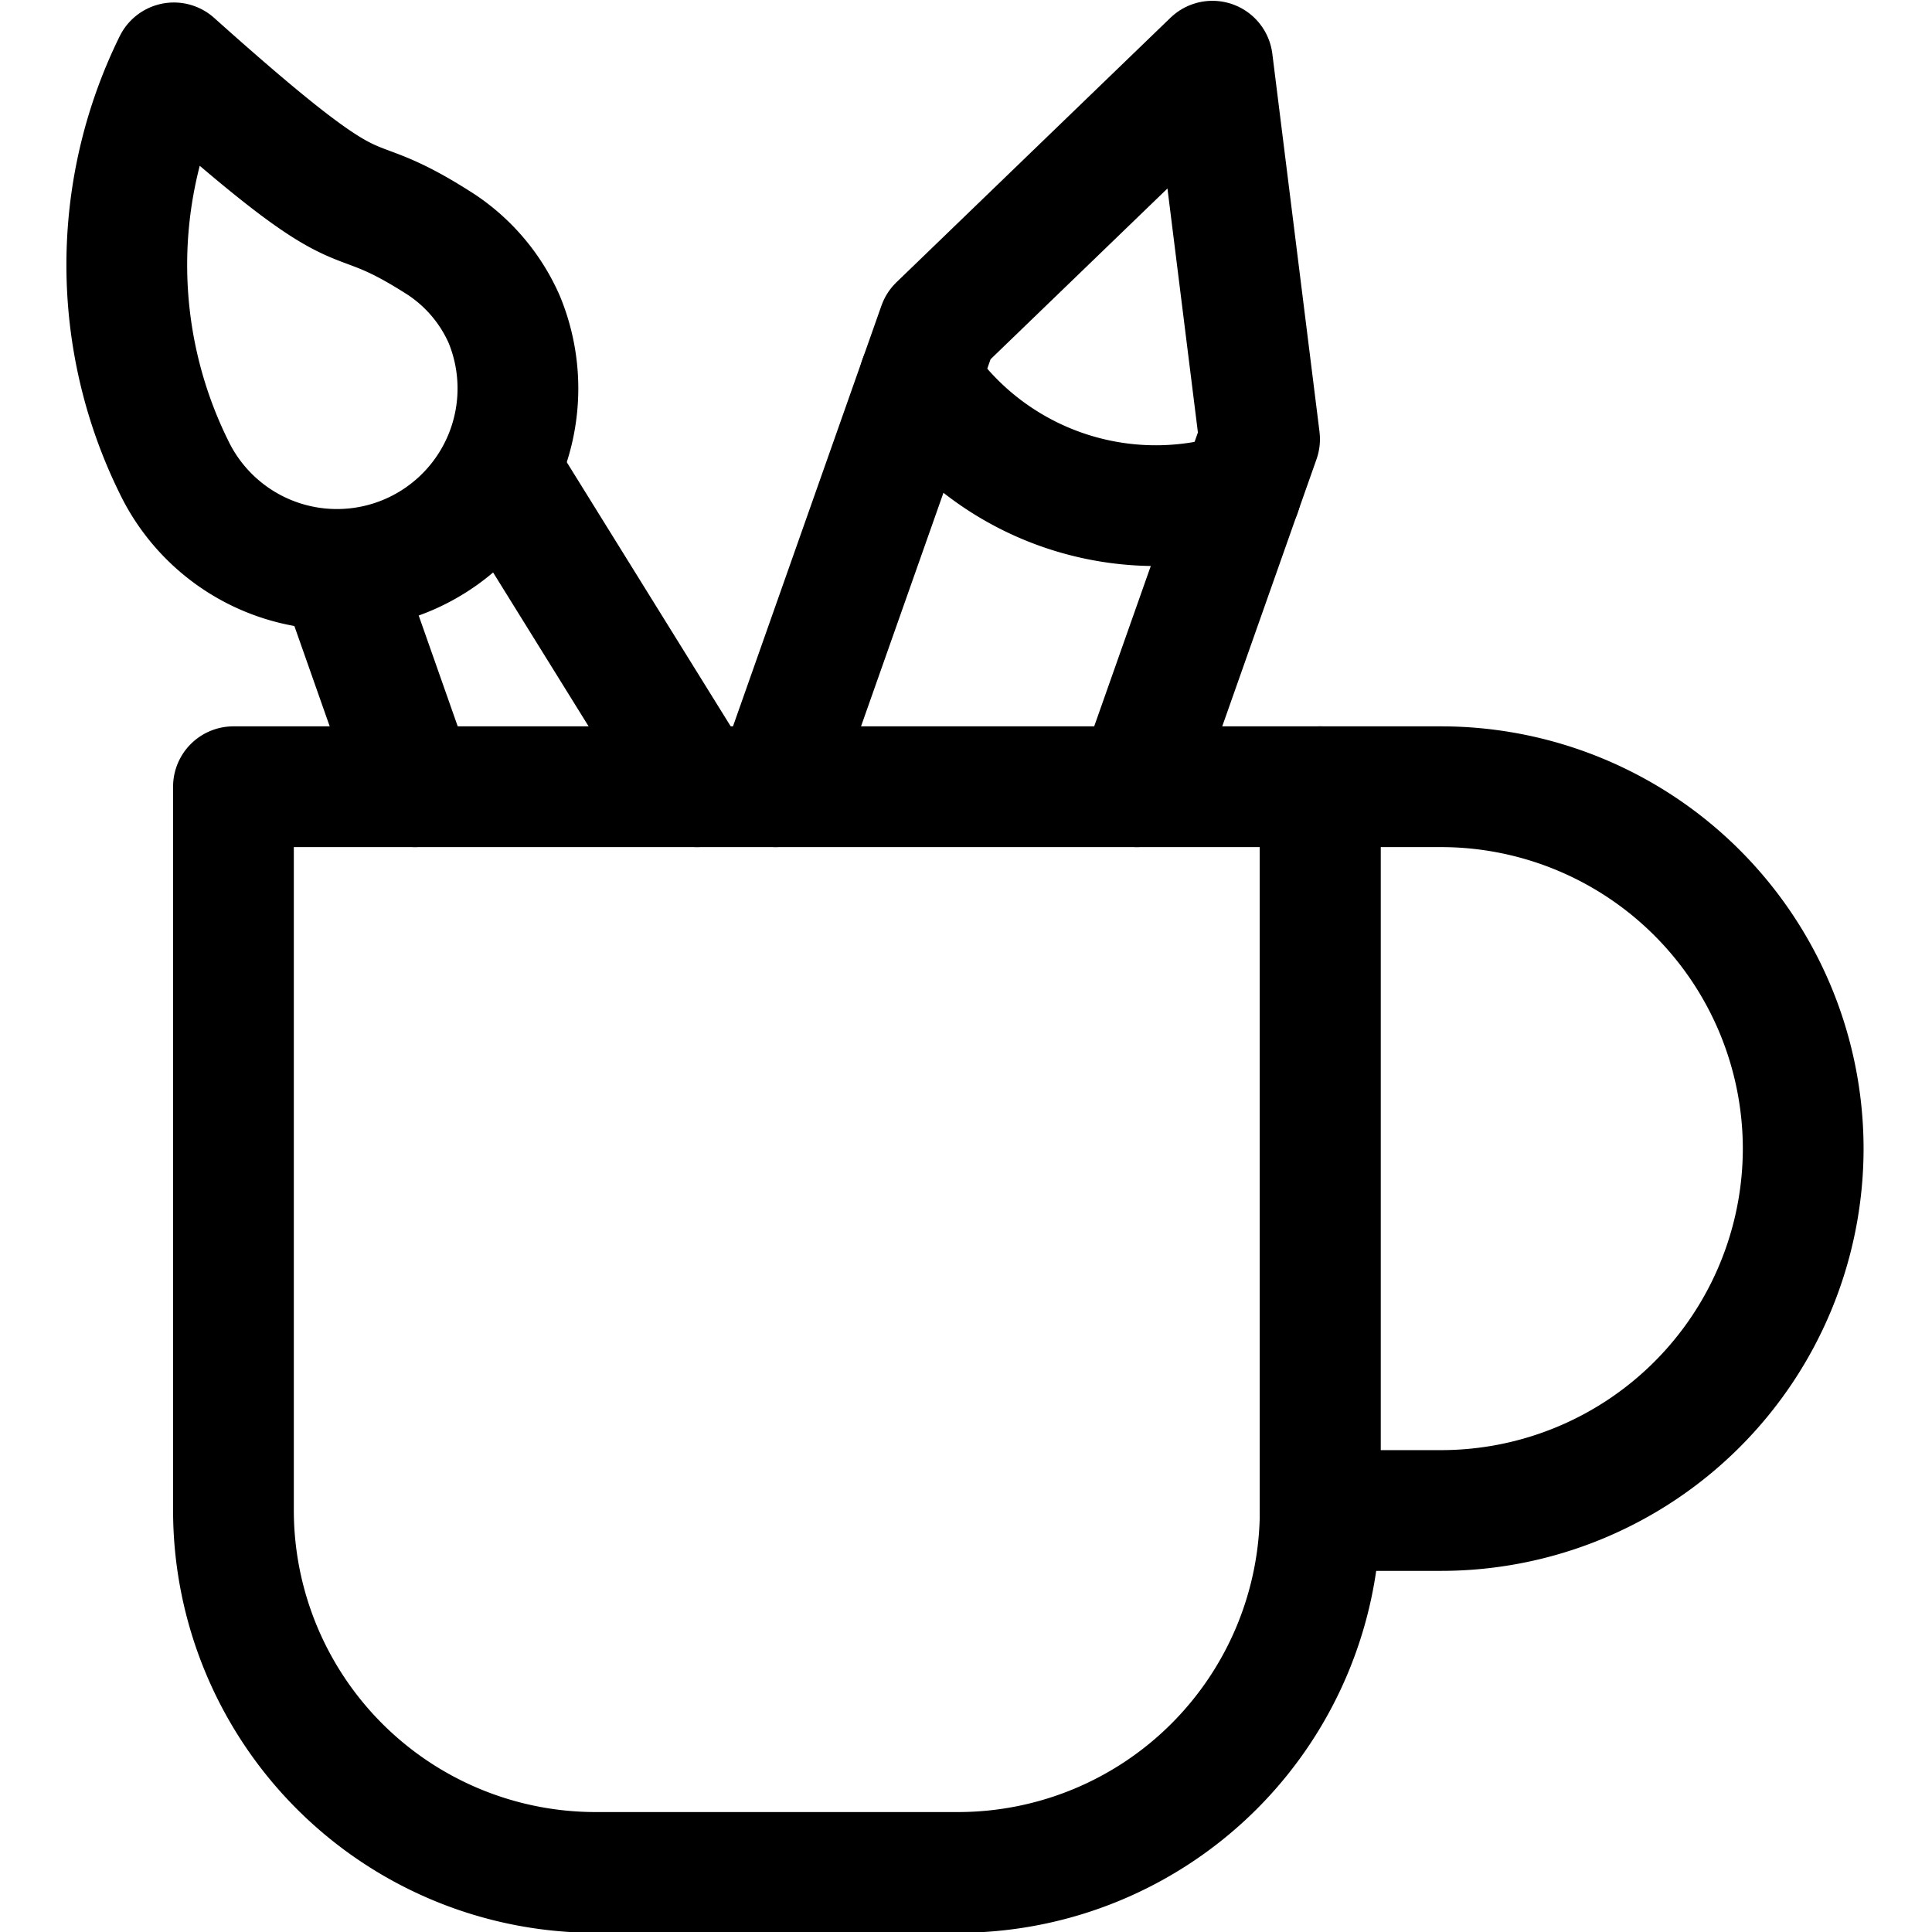 <svg xmlns="http://www.w3.org/2000/svg" viewBox="0 0 24 24"><defs><style>.a{fill:none;stroke:#000;stroke-linecap:round;stroke-linejoin:round;stroke-width:1.5px;}</style></defs><title>design-tool-pen-station</title><path class="a" d="M2.16.781c2.6,2.328,1.972,1.388,3.321,2.257a2.159,2.159,0,0,1,.782.928A2.248,2.248,0,0,1,2.16,5.8,5.675,5.675,0,0,1,2.16.781Z"/><line class="a" x1="4.225" y1="7.132" x2="5.155" y2="9.773"/><path class="a" d="M11.9,23.26h-4.5a4.5,4.5,0,0,1-4.5-4.5V9.773H16.4v8.991A4.5,4.5,0,0,1,11.9,23.26Z"/><path class="a" d="M17.9,18.764H16.4V9.773h1.5a4.5,4.5,0,0,1,4.5,4.5h0A4.5,4.5,0,0,1,17.9,18.764Z"/><line class="a" x1="6.234" y1="5.864" x2="8.66" y2="9.773"/><polyline class="a" points="9.636 9.773 11.657 4.046 15.061 0.76 15.647 5.455 14.123 9.773"/><path class="a" d="M15.413,6.12a3.53,3.53,0,0,1-3.991-1.409"/></svg>